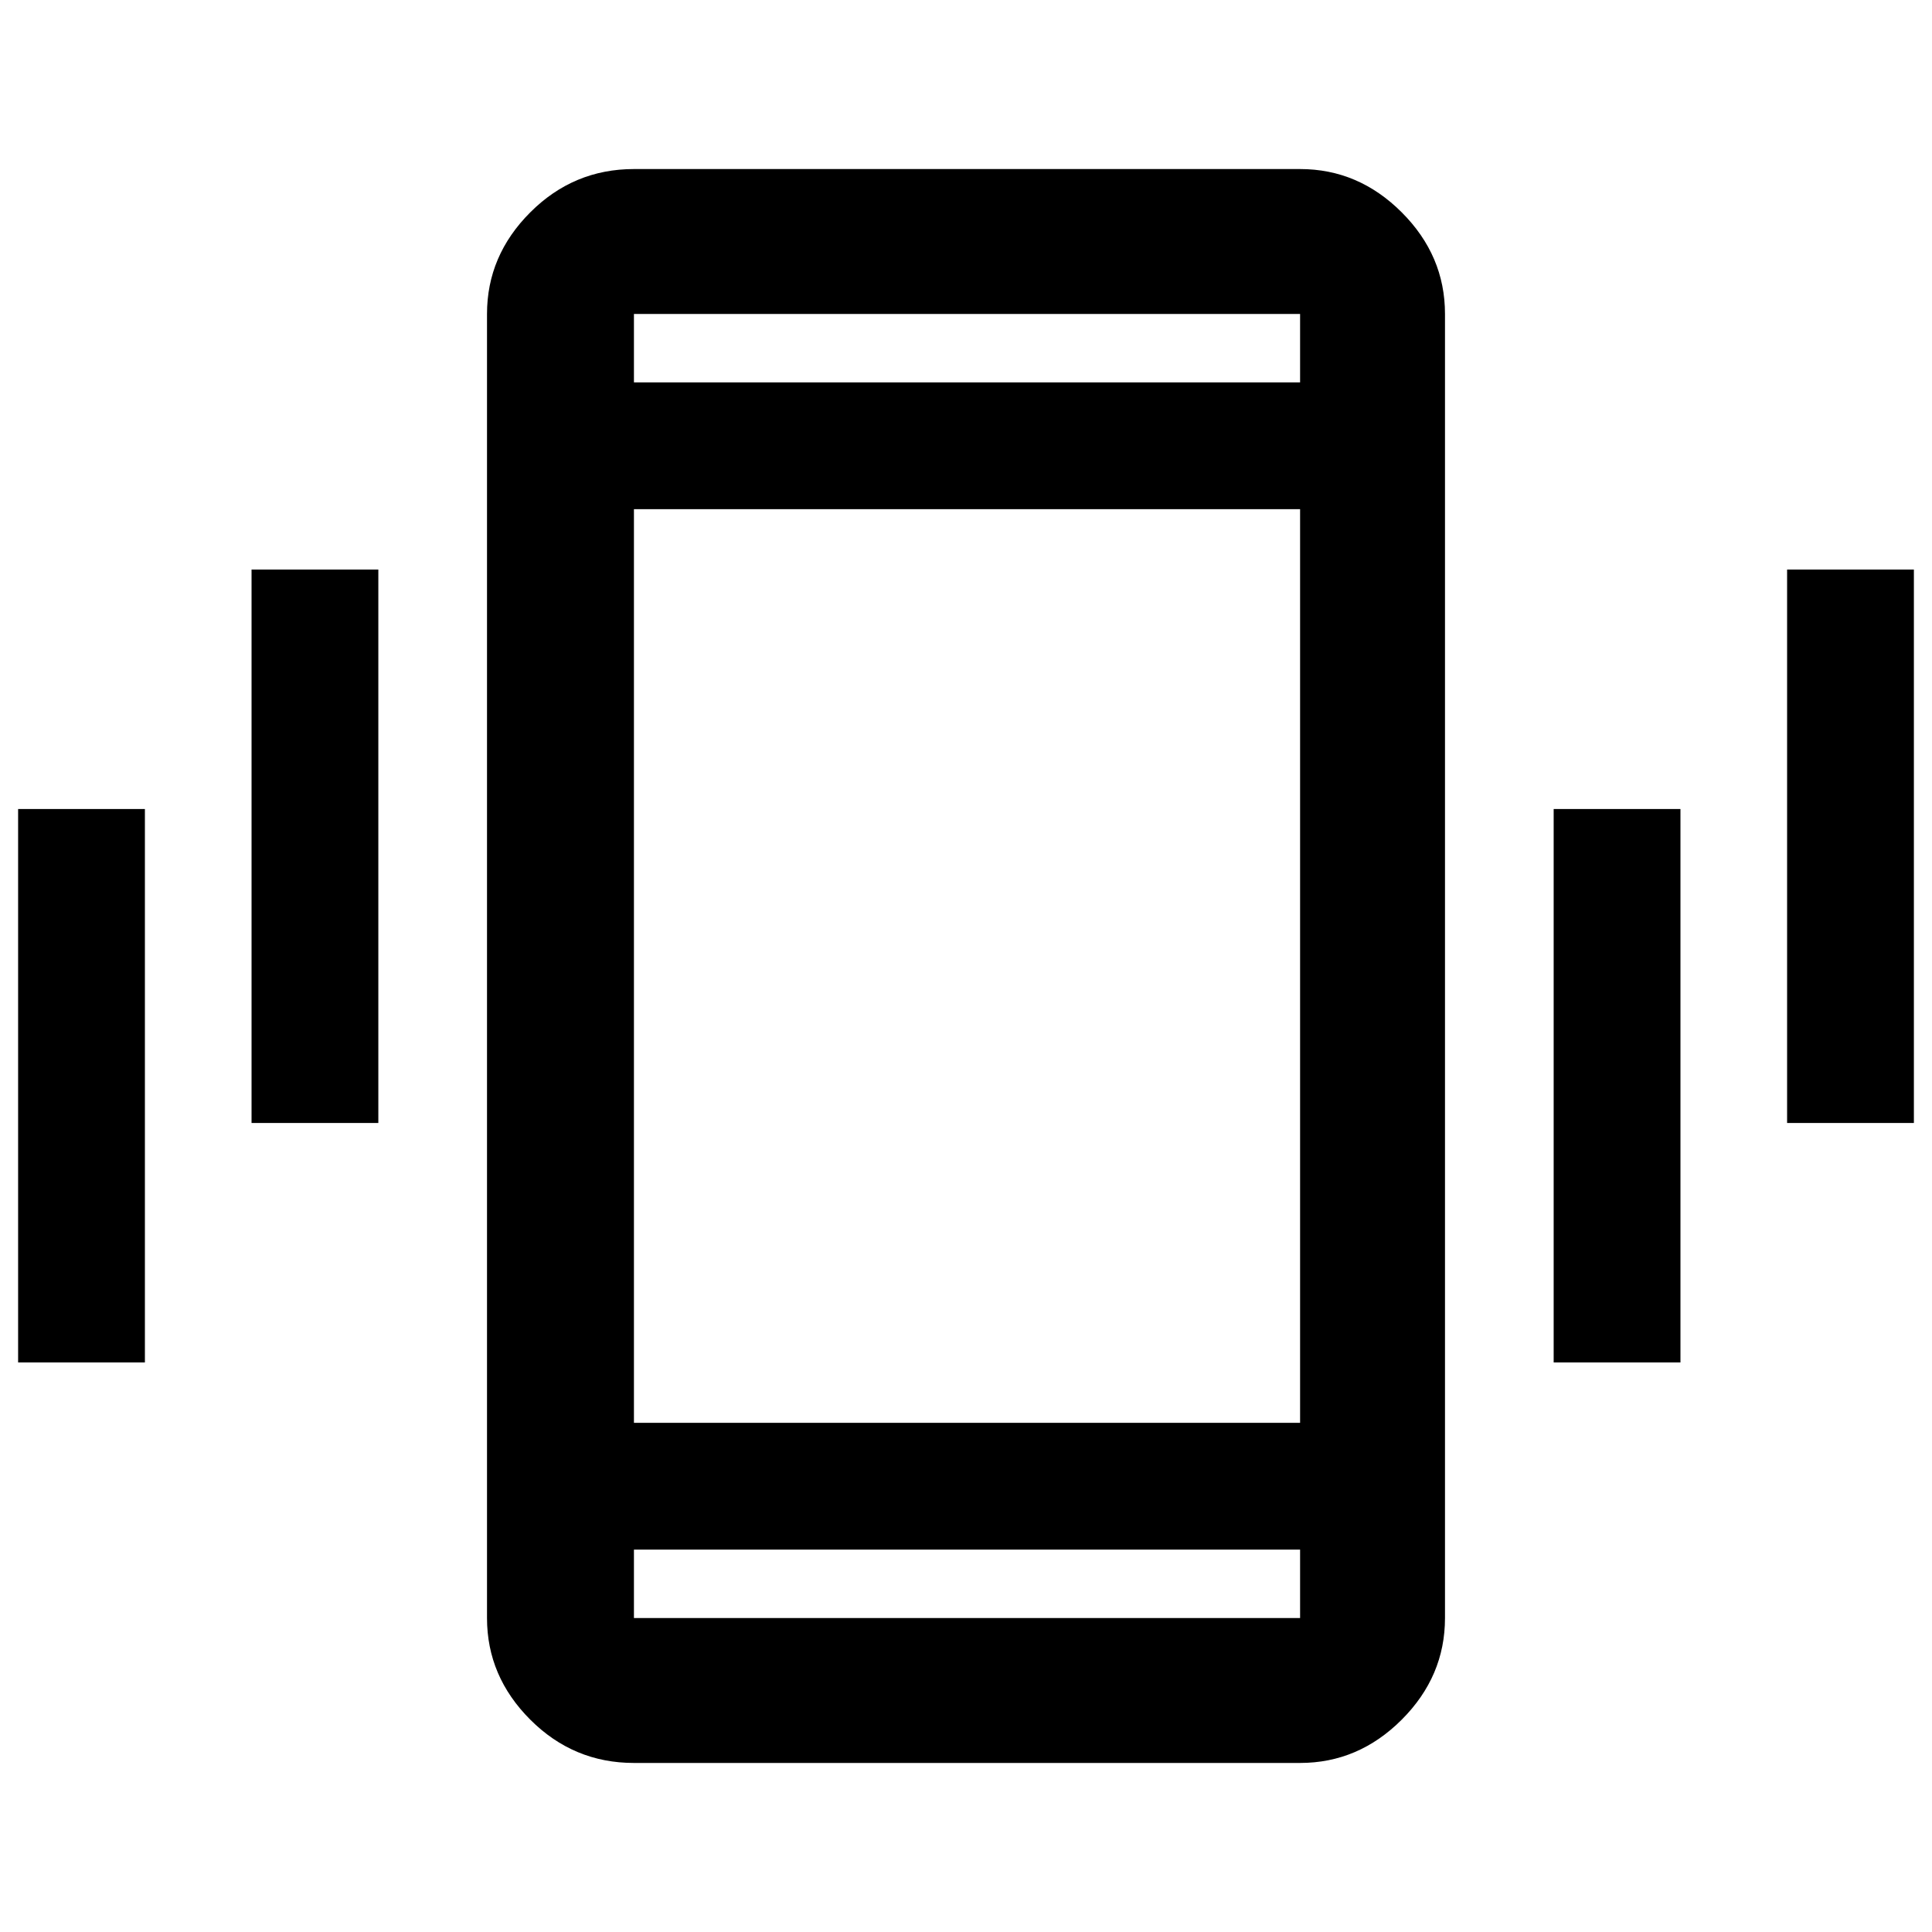 <svg xmlns="http://www.w3.org/2000/svg" height="40" width="40"><path d="M5.208 23.25V11.792H7.833V23.25ZM0.375 28.208V16.75H3V28.208ZM37 23.25V11.792H39.625V23.25ZM32.167 28.208V16.75H34.792V28.208ZM13.125 36.5Q11.875 36.5 10.979 35.604Q10.083 34.708 10.083 33.5V6.5Q10.083 5.292 10.979 4.396Q11.875 3.5 13.125 3.5H26.917Q28.125 3.5 29.021 4.396Q29.917 5.292 29.917 6.5V33.5Q29.917 34.708 29.021 35.604Q28.125 36.5 26.917 36.5ZM26.917 10.542H13.125V29.458H26.917ZM13.125 7.917H26.917V6.5Q26.917 6.5 26.917 6.5Q26.917 6.5 26.917 6.5H13.125Q13.125 6.5 13.125 6.5Q13.125 6.5 13.125 6.5ZM26.917 32.083H13.125V33.5Q13.125 33.5 13.125 33.5Q13.125 33.5 13.125 33.5H26.917Q26.917 33.5 26.917 33.5Q26.917 33.5 26.917 33.5ZM13.125 6.5Q13.125 6.5 13.125 6.5Q13.125 6.5 13.125 6.5V7.917V6.5Q13.125 6.5 13.125 6.5Q13.125 6.5 13.125 6.5ZM13.125 33.5Q13.125 33.5 13.125 33.5Q13.125 33.5 13.125 33.5V32.083V33.5Q13.125 33.5 13.125 33.5Q13.125 33.5 13.125 33.5Z"/></svg>